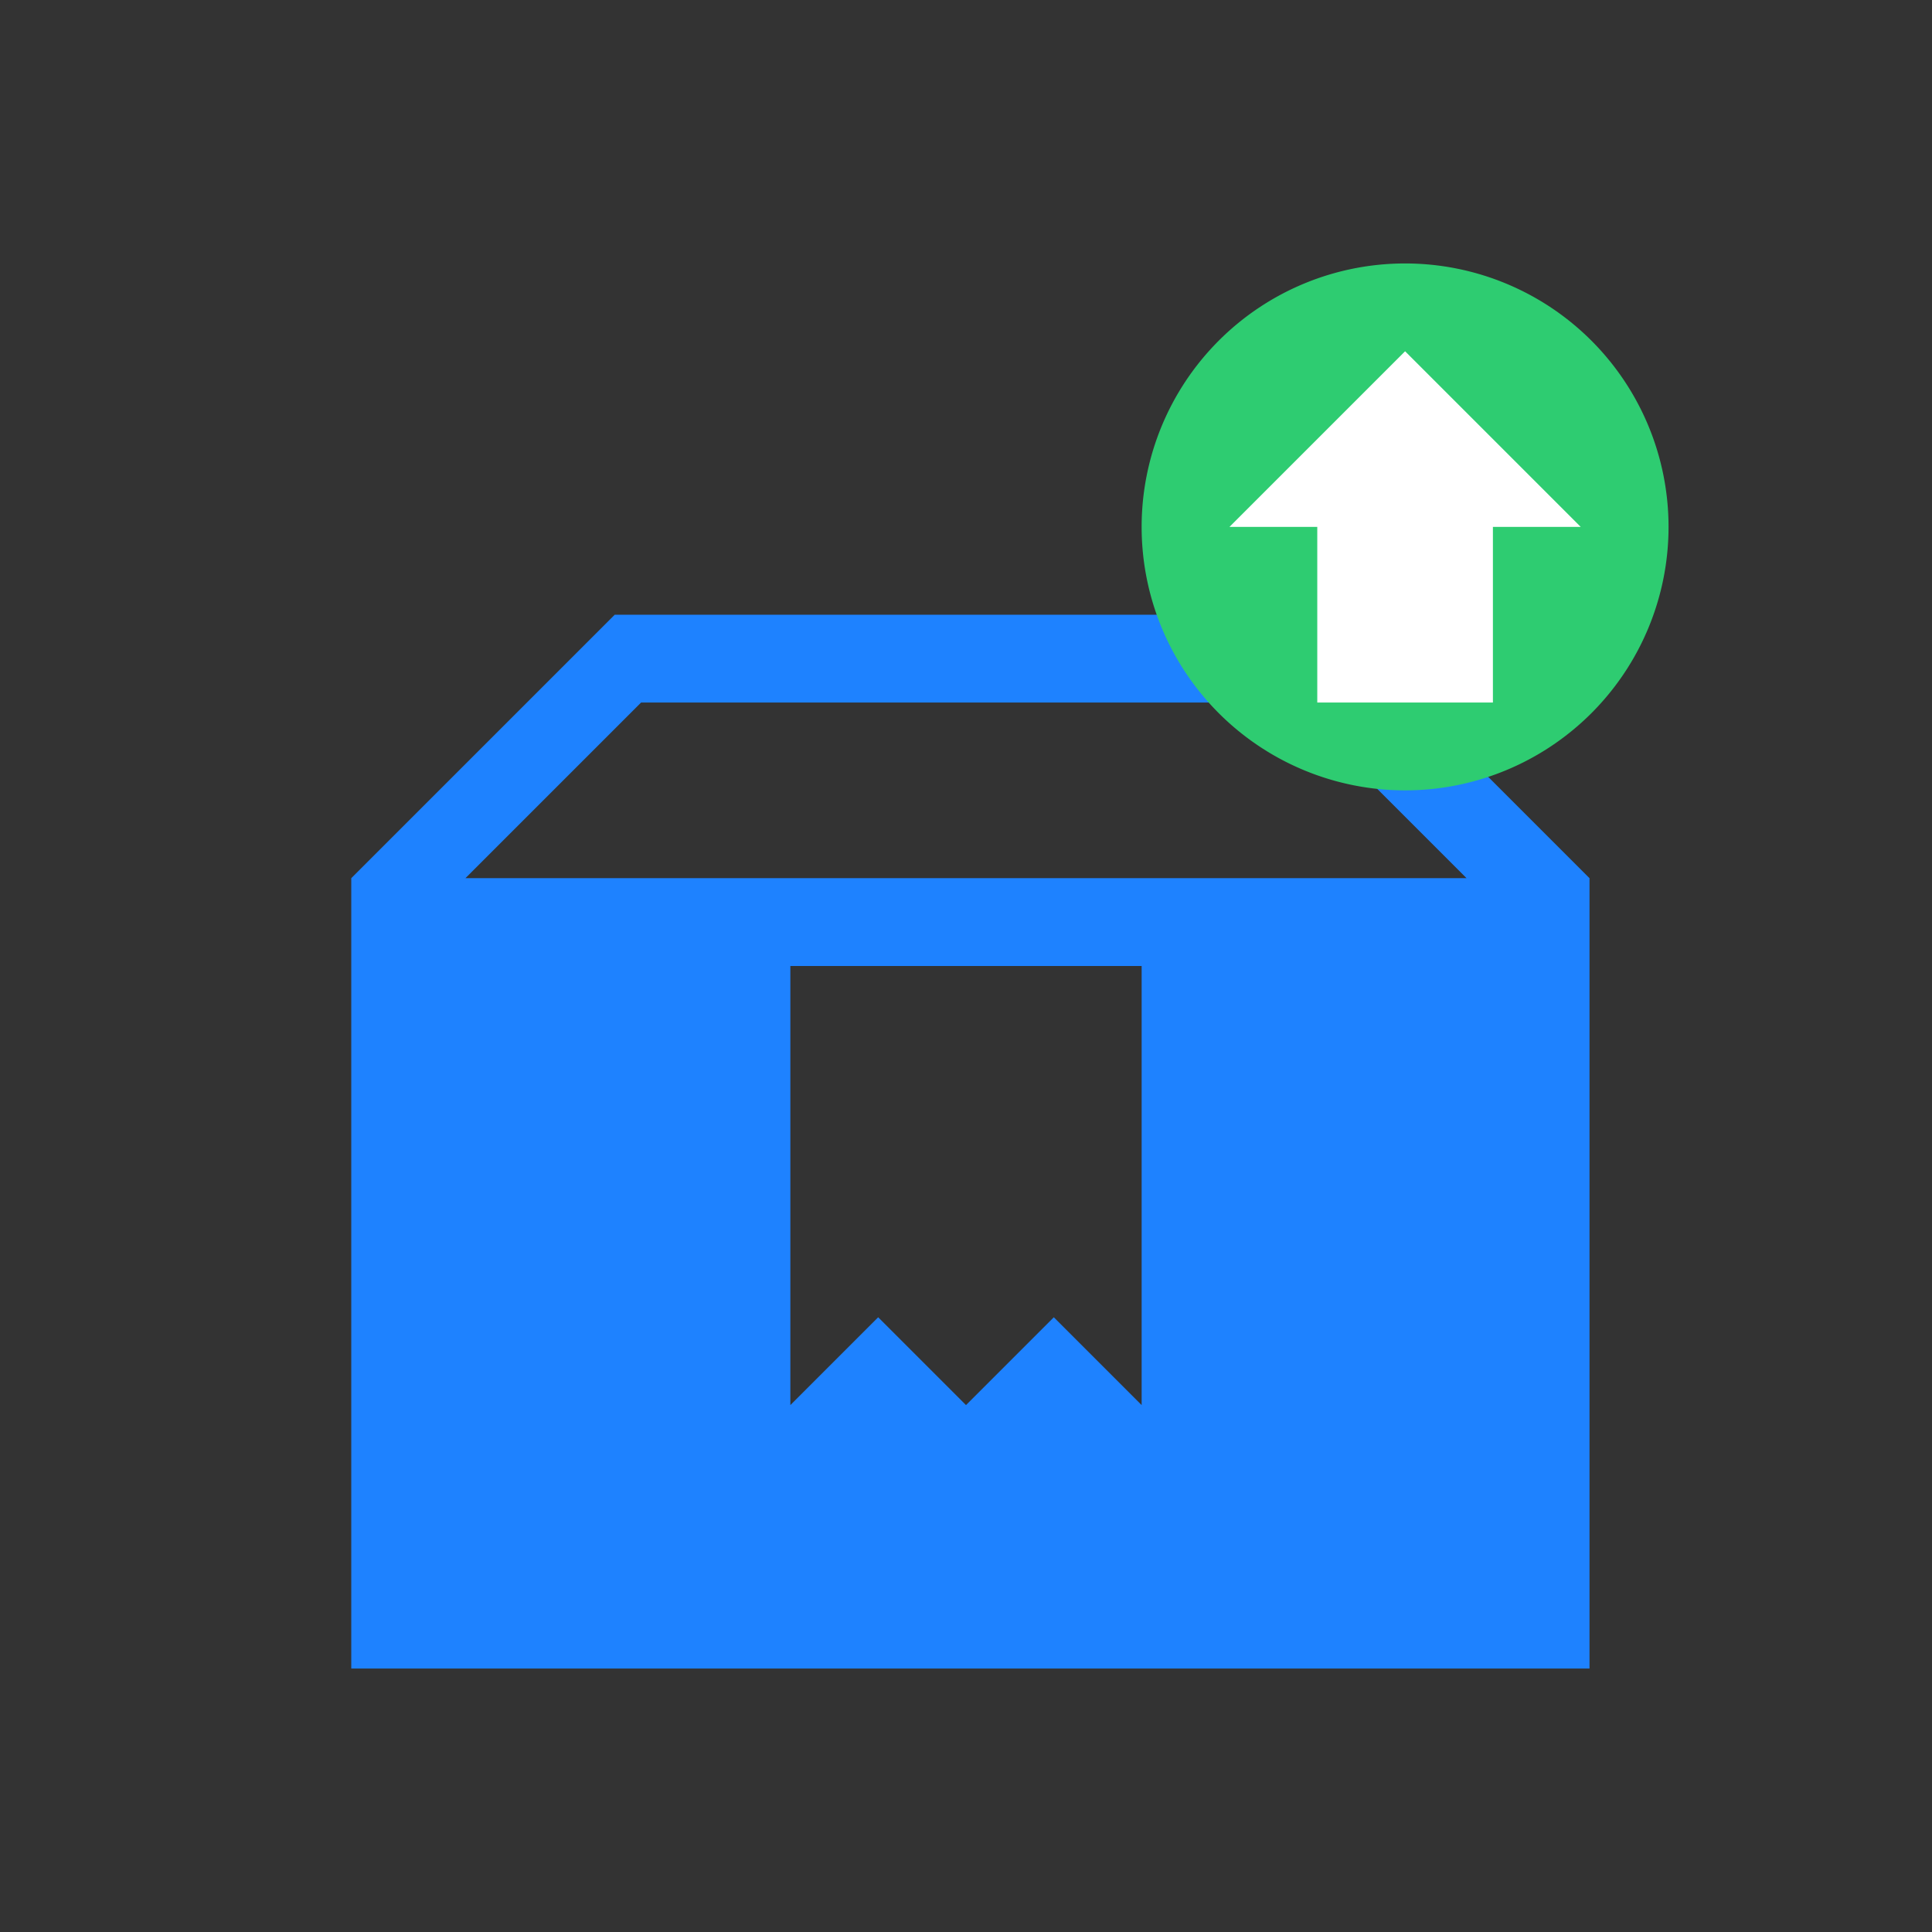 <?xml version="1.0" encoding="UTF-8" standalone="no"?>
<svg
   xmlns:dc="http://purl.org/dc/elements/1.1/"
   xmlns:cc="http://creativecommons.org/ns#"
   xmlns:rdf="http://www.w3.org/1999/02/22-rdf-syntax-ns#"
   xmlns:svg="http://www.w3.org/2000/svg"
   xmlns="http://www.w3.org/2000/svg"
   xmlns:sodipodi="http://sodipodi.sourceforge.net/DTD/sodipodi-0.dtd"
   xmlns:inkscape="http://www.inkscape.org/namespaces/inkscape"
   viewBox="0 0 22 22"
   sodipodi:docname="kpackagekit.svg"
   height="22"
   width="22"
   inkscape:version="1.0rc1 (09960d6, 2020-04-09)"
   version="1.1"
   id="svg4153">
  <rect x="0" y="0" width="22" height="22" fill="#333333" stroke="none"/>
  <defs
     id="defs4157">
    <style
       id="current-color-scheme"
       type="text/css">
      .ColorScheme-Text {
        color:#31363b;
      }
      .ColorScheme-Background {
        color:#eff0f1;
      }
      .ColorScheme-Highlight {
        color:#1e82ff;
      }
      .ColorScheme-ViewText {
        color:#31363b;
      }
      .ColorScheme-ViewBackground {
        color:#fcfcfc;
      }
      .ColorScheme-ViewHover {
        color:#93cee9;
      }
      .ColorScheme-ViewFocus{
        color:#1e82ff;
      }
      .ColorScheme-ButtonText {
        color:#31363b;
      }
      .ColorScheme-ButtonBackground {
        color:#eff0f1;
      }
      .ColorScheme-ButtonHover {
        color:#93cee9;
      }
      .ColorScheme-ButtonFocus{
        color:#1e82ff;
      }
      </style>
  </defs>
  <sodipodi:namedview
     inkscape:document-rotation="0"
     inkscape:current-layer="svg4153"
     inkscape:window-maximized="1"
     inkscape:window-y="0"
     inkscape:window-x="0"
     inkscape:cy="-4.4427185"
     inkscape:cx="16.423986"
     inkscape:zoom="5.8979134"
     borderlayer="true"
     inkscape:showpageshadow="false"
     showgrid="true"
     inkscape:document-units="px"
     id="namedview4155"
     inkscape:window-height="544"
     inkscape:window-width="1024"
     inkscape:pageshadow="2"
     inkscape:pageopacity="0"
     guidetolerance="10"
     gridtolerance="10000"
     objecttolerance="10"
     borderopacity="1"
     bordercolor="#666666"
     pagecolor="#ffffff">
    <inkscape:grid
       id="grid4140"
       type="xygrid" />
    <sodipodi:guide
       id="guide4146"
       orientation="22,0"
       position="0,22" />
    <sodipodi:guide
       id="guide4148"
       orientation="0,22"
       position="0,0" />
    <sodipodi:guide
       id="guide4150"
       orientation="-22,0"
       position="22,0" />
    <sodipodi:guide
       id="guide4152"
       orientation="0,-22"
       position="22,22" />
    <sodipodi:guide
       id="guide4154"
       orientation="16,0"
       position="3,19" />
    <sodipodi:guide
       id="guide4156"
       orientation="0,16"
       position="18,3" />
    <sodipodi:guide
       id="guide4158"
       orientation="-16,0"
       position="19,3" />
    <sodipodi:guide
       id="guide4160"
       orientation="0,-16"
       position="19,19" />
  </sodipodi:namedview>
  <inkscape:clipboard
     max="22,22"
     min="0,0"
     style="opacity:0.01;fill:#00000f;fill-opacity:0;stroke-width:1;stroke-linecap:butt;stroke-linejoin:miter;stroke-miterlimit:4;stroke-dasharray:none;stroke-dashoffset:0;stroke-opacity:1;stroke:none" />
  <g
     id="kpackagekit-important">
    <g
       id="g4216">
      <path
         class="ColorScheme-Text"
         sodipodi:nodetypes="ccccccccccccccccccccccccc"
         inkscape:connector-curvature="0"
         id="path4198"
         d="m 51,7 -3,3 0,9 5.1,0 L 57,19 l 5.1,0 0,-9 -3,-3 L 57,7 53.1,7 Z m 0.3,1 3.7,0 3.7,0 2,2 -11.4,0 z m 1.7,3 4,0 0,5 -1,-1 -1,1 -1,-1 -1,1 z"
         style="fill:#1e82ff;fill-rule:evenodd;stroke:none;stroke-width:1px;stroke-linecap:butt;stroke-linejoin:miter;stroke-opacity:1" />
      <path
         inkscape:connector-curvature="0"
         id="path4202"
         d="m 60,3 3,5 -6,0 z"
         style="fill:#fdbc4b;fill-opacity:1;fill-rule:evenodd;stroke:none;stroke-width:1px;stroke-linecap:butt;stroke-linejoin:miter;stroke-opacity:1" />
    </g>
    <rect
       style="opacity:1;fill:none;fill-opacity:0.599;stroke:none"
       id="rect4206"
       width="22"
       height="22"
       x="44"
       y="-2.6645353e-15" />
  </g>
  <g
     id="kpackagekit-security">
    <g
       id="g4225">
      <path
         class="ColorScheme-Text"
         style="fill:#1e82ff;fill-rule:evenodd;stroke:none;stroke-width:1px;stroke-linecap:butt;stroke-linejoin:miter;stroke-opacity:1"
         d="m 29,7 -3,3 0,9 5.1,0 L 35,19 l 5.1,0 0,-9 -3,-3 L 35,7 31.1,7 Z m 0.3,1 3.7,0 3.7,0 2,2 -11.4,0 z m 1.7,3 4,0 0,5 -1,-1 -1,1 -1,-1 -1,1 z"
         id="path4185"
         inkscape:connector-curvature="0"
         sodipodi:nodetypes="ccccccccccccccccccccccccc" />
      <path
         id="path4191"
         d="m 38,3 c 0,1 -2,1 -2,1 l 0,3 c 0,1 1,1 2,2 1,-1 2,-1 2,-2 l 0,-3 c 0,0 -2,0 -2,-1 z"
         style="fill:#fdbc4b;fill-opacity:1;fill-rule:evenodd;stroke:none;stroke-width:1px;stroke-linecap:butt;stroke-linejoin:miter;stroke-opacity:1"
         inkscape:connector-curvature="0" />
    </g>
    <rect
       y="-2.6645353e-15"
       x="22"
       height="22"
       width="22"
       id="rect4208"
       style="opacity:1;fill:none;fill-opacity:0.599;stroke:none" />
  </g>
  <g
     id="kpackagekit-updates">
    <g
       id="g4220">
      <path
         class="ColorScheme-Text"
         sodipodi:nodetypes="ccccccccccccccccccccccccc"
         inkscape:connector-curvature="0"
         id="path4149"
         d="M 7,7 4,10 4,19 9.1,19 13,19 l 5.1,0 0,-9 -3,-3 L 13,7 9.1,7 Z m 0.3,1 3.7,0 3.7,0 2,2 -11.4,0 z m 1.7,3 4,0 0,5 -1,-1 -1,1 -1,-1 -1,1 z"
         style="fill:#1e82ff;fill-rule:evenodd;stroke:none;stroke-width:1px;stroke-linecap:butt;stroke-linejoin:miter;stroke-opacity:1" />
      <path
         inkscape:connector-curvature="0"
         id="path4180"
         d="M 16,3 A 3,3 0 0 0 13,6 3,3 0 0 0 16,9 3,3 0 0 0 19,6 3,3 0 0 0 16,3 Z"
         style="opacity:1;fill:#2ecc71;fill-opacity:1;stroke:none" />
      <path
         class="ColorScheme-Background"
         inkscape:connector-curvature="0"
         id="path4167"
         d="m 16,4 2,2 -1,0 0,2 -2,0 0,-2 -1,0 1,-1 1,-1 z"
         style="opacity:1;fill:#ffffff;fill-opacity:1;stroke:none" />
    </g>
    <rect
       y="-2.6645353e-15"
       x="0"
       height="22"
       width="22"
       id="rect4212"
       style="opacity:1;fill:none;fill-opacity:0.599;stroke:none" />
  </g>
  <g
     id="kpackagekit-inactive">
    <path
       class="ColorScheme-Text"
       sodipodi:nodetypes="ccccccccccccccccccccccccc"
       inkscape:connector-curvature="0"
       id="path4204"
       d="m -15,7 -3,3 0,9 5.1,0 L -9,19 l 5.1,0 0,-9 -3,-3 L -9,7 -12.9,7 Z m 0.3,1 3.7,0 3.7,0 2,2 -11.4,0 z m 1.7,3 4,0 0,5 -1,-1 -1,1 -1,-1 -1,1 z"
       style="fill:#1e82ff;fill-rule:evenodd;stroke:none;stroke-width:1px;stroke-linecap:butt;stroke-linejoin:miter;stroke-opacity:1" />
    <rect
       style="opacity:1;fill:none;fill-opacity:0.599;stroke:none"
       id="rect4214"
       width="22"
       height="22"
       x="-22"
       y="-2.6645353e-15" />
  </g>
</svg>
